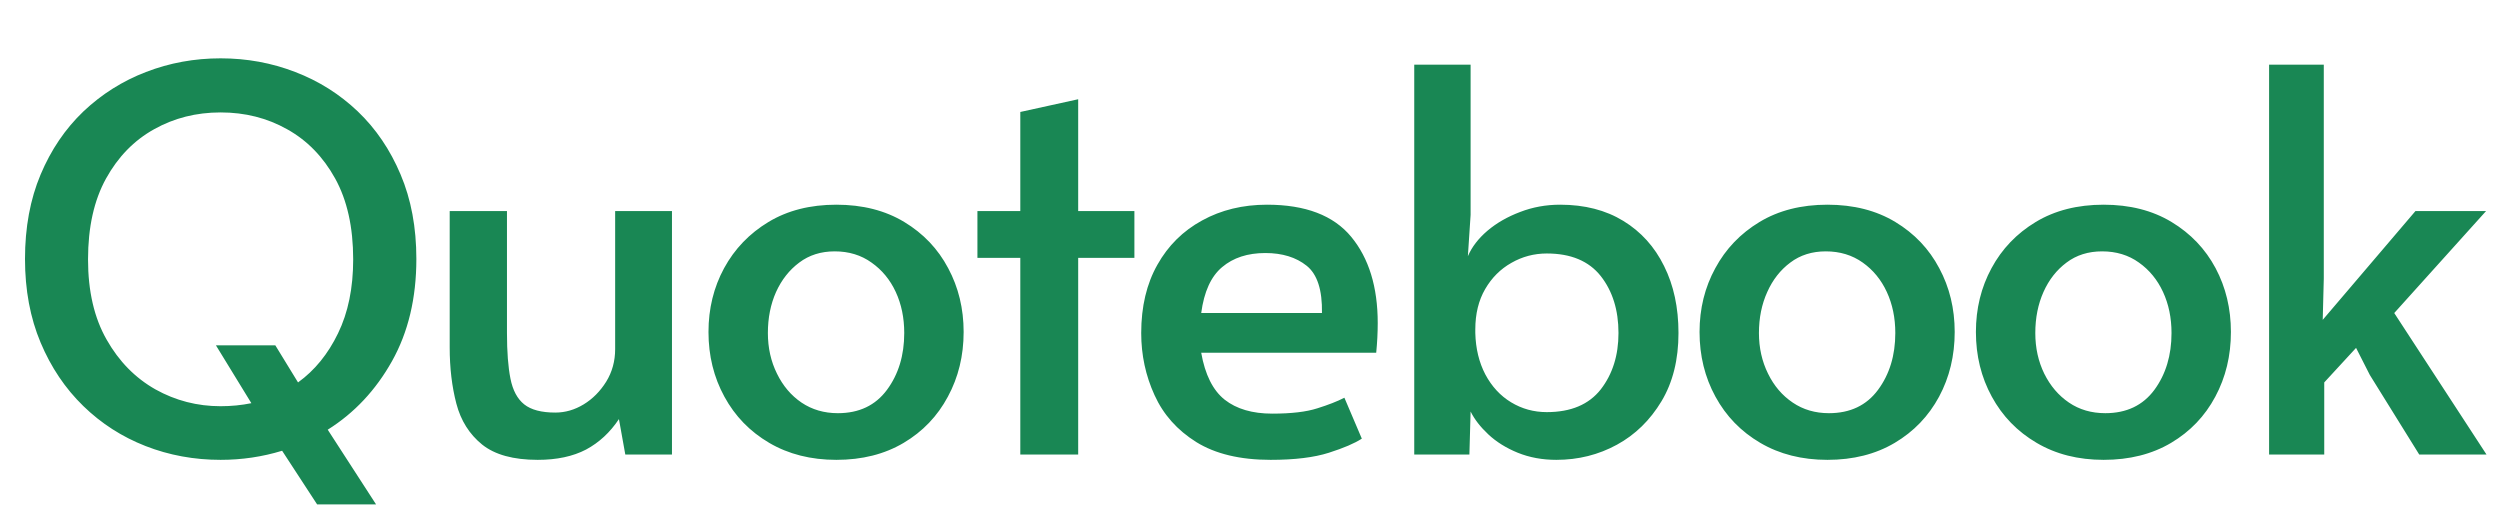 
      <svg data-logo="logo" xmlns="http://www.w3.org/2000/svg" viewBox="0 0 165 34">
        <g id="logogram" transform="translate(0, 17) rotate(0) "></g>
        <g id="logotype" transform="translate(0, 1)"><path fill="#198754" d="M14.56 29.35L14.56 29.35Q11.94 29.35 9.61 28.44Q7.28 27.53 5.50 25.80Q3.71 24.06 2.68 21.61Q1.65 19.16 1.65 16.09L1.65 16.09Q1.65 12.97 2.68 10.52Q3.71 8.07 5.51 6.35Q7.32 4.64 9.64 3.75Q11.97 2.85 14.56 2.85L14.56 2.85Q17.15 2.85 19.48 3.75Q21.81 4.64 23.61 6.35Q25.41 8.07 26.44 10.52Q27.48 12.97 27.48 16.09L27.48 16.09Q27.48 19.97 25.87 22.84Q24.26 25.71 21.63 27.36L21.63 27.36L24.82 32.29L20.93 32.29L18.62 28.75Q16.66 29.35 14.56 29.35ZM14.56 25.81L14.56 25.81Q15.61 25.81 16.59 25.61L16.59 25.61L14.25 21.79L18.17 21.79L19.67 24.24Q21.32 23.05 22.31 21.00Q23.31 18.95 23.31 16.12L23.31 16.12Q23.31 12.93 22.12 10.78Q20.93 8.63 18.95 7.53Q16.98 6.42 14.56 6.42L14.56 6.42Q12.15 6.42 10.17 7.53Q8.19 8.63 7.00 10.78Q5.81 12.93 5.81 16.12L5.81 16.12Q5.81 19.27 7.04 21.42Q8.26 23.57 10.26 24.70Q12.25 25.81 14.56 25.81ZM35.49 29.35L35.49 29.35Q33.08 29.35 31.82 28.34Q30.56 27.32 30.12 25.64Q29.68 23.96 29.68 21.93L29.68 21.93L29.68 12.93L33.46 12.93L33.46 20.98Q33.46 22.84 33.69 23.99Q33.92 25.15 34.60 25.69Q35.28 26.23 36.65 26.23L36.65 26.23Q37.63 26.23 38.52 25.69Q39.41 25.15 40.01 24.19Q40.60 23.23 40.60 22.04L40.60 22.04L40.60 12.93L44.35 12.93L44.35 29L41.27 29L40.85 26.66Q39.97 27.98 38.68 28.67Q37.38 29.35 35.49 29.35ZM55.20 29.35L55.20 29.35Q52.68 29.35 50.77 28.23Q48.86 27.11 47.81 25.18Q46.76 23.26 46.76 20.91L46.76 20.91Q46.76 18.60 47.79 16.70Q48.83 14.79 50.72 13.65Q52.61 12.51 55.20 12.51L55.20 12.51Q57.79 12.51 59.68 13.65Q61.57 14.79 62.58 16.70Q63.60 18.60 63.60 20.91L63.60 20.91Q63.60 23.26 62.56 25.18Q61.53 27.11 59.64 28.23Q57.75 29.35 55.20 29.35ZM55.30 26.27L55.30 26.27Q57.40 26.27 58.54 24.73Q59.68 23.19 59.68 20.98L59.68 20.98Q59.68 19.48 59.12 18.27Q58.56 17.06 57.52 16.33Q56.49 15.59 55.09 15.59L55.09 15.59Q53.73 15.59 52.75 16.33Q51.77 17.06 51.22 18.27Q50.68 19.48 50.68 20.98L50.68 20.98Q50.68 22.45 51.28 23.66Q51.87 24.87 52.90 25.57Q53.94 26.27 55.30 26.27ZM71.16 29L67.34 29L67.34 16.02L64.51 16.02L64.51 12.93L67.34 12.93L67.34 6.39L71.16 5.55L71.16 12.93L74.87 12.93L74.87 16.02L71.16 16.02L71.16 29ZM83.86 29.35L83.86 29.35Q80.85 29.35 78.96 28.18Q77.07 27.00 76.20 25.08Q75.32 23.16 75.32 20.98L75.32 20.98Q75.32 18.36 76.39 16.47Q77.45 14.58 79.34 13.55Q81.23 12.51 83.62 12.51L83.62 12.51Q87.43 12.51 89.18 14.63Q90.93 16.75 90.93 20.32L90.93 20.32Q90.93 21.27 90.83 22.28L90.83 22.28L79.28 22.28Q79.66 24.45 80.83 25.38Q82.00 26.30 83.97 26.30L83.97 26.30Q85.86 26.30 86.94 25.95Q88.03 25.61 88.73 25.25L88.73 25.25L89.88 27.95Q89.18 28.41 87.71 28.88Q86.24 29.35 83.86 29.35ZM79.28 19.66L79.28 19.66L87.25 19.66Q87.29 17.38 86.24 16.54Q85.19 15.70 83.51 15.70L83.51 15.70Q81.76 15.70 80.66 16.63Q79.56 17.55 79.28 19.66ZM102.72 29.35L102.72 29.35Q101.33 29.35 100.17 28.88Q99.02 28.41 98.23 27.67Q97.44 26.93 97.06 26.16L97.06 26.16L96.98 29L93.34 29L93.34 3.27L97.06 3.27L97.06 13.18L96.88 15.91Q97.27 15.00 98.17 14.23Q99.08 13.46 100.33 12.99Q101.57 12.51 102.97 12.51L102.97 12.51Q105.39 12.51 107.14 13.58Q108.89 14.65 109.83 16.56Q110.78 18.46 110.78 20.98L110.78 20.98Q110.78 23.61 109.66 25.48Q108.53 27.36 106.72 28.35Q104.89 29.35 102.72 29.35ZM102.09 26.20L102.09 26.20Q104.47 26.20 105.65 24.70Q106.82 23.19 106.82 20.98L106.82 20.98Q106.82 18.71 105.65 17.22Q104.47 15.73 102.09 15.73L102.09 15.73Q100.83 15.73 99.75 16.35Q98.67 16.96 98.02 18.08Q97.37 19.20 97.37 20.74L97.37 20.74L97.37 20.98Q97.41 22.52 98.03 23.71Q98.67 24.91 99.73 25.55Q100.80 26.20 102.09 26.20ZM120.61 29.35L120.61 29.35Q118.09 29.35 116.18 28.23Q114.27 27.11 113.22 25.18Q112.17 23.26 112.17 20.91L112.17 20.91Q112.17 18.60 113.21 16.70Q114.24 14.79 116.13 13.65Q118.02 12.51 120.61 12.51L120.61 12.51Q123.20 12.51 125.09 13.65Q126.98 14.79 127.99 16.70Q129.01 18.60 129.01 20.91L129.01 20.91Q129.01 23.26 127.98 25.18Q126.94 27.11 125.05 28.23Q123.16 29.35 120.61 29.35ZM120.71 26.27L120.71 26.27Q122.81 26.27 123.95 24.73Q125.09 23.19 125.09 20.98L125.09 20.98Q125.09 19.48 124.53 18.27Q123.97 17.06 122.94 16.33Q121.90 15.59 120.50 15.59L120.50 15.59Q119.14 15.59 118.16 16.33Q117.18 17.06 116.64 18.27Q116.09 19.48 116.09 20.98L116.09 20.98Q116.09 22.45 116.69 23.66Q117.28 24.87 118.32 25.57Q119.35 26.27 120.71 26.27ZM138.84 29.35L138.84 29.35Q136.32 29.35 134.42 28.23Q132.51 27.11 131.46 25.18Q130.41 23.26 130.41 20.91L130.41 20.91Q130.41 18.60 131.44 16.70Q132.47 14.79 134.36 13.65Q136.25 12.51 138.84 12.51L138.84 12.51Q141.43 12.51 143.32 13.65Q145.21 14.79 146.23 16.70Q147.24 18.60 147.24 20.91L147.24 20.91Q147.24 23.26 146.21 25.18Q145.18 27.11 143.29 28.23Q141.40 29.35 138.84 29.35ZM138.95 26.27L138.95 26.27Q141.05 26.27 142.19 24.73Q143.32 23.19 143.32 20.98L143.32 20.98Q143.32 19.48 142.76 18.27Q142.20 17.06 141.17 16.33Q140.14 15.59 138.74 15.59L138.74 15.59Q137.37 15.59 136.39 16.33Q135.41 17.06 134.87 18.27Q134.33 19.48 134.33 20.98L134.33 20.98Q134.33 22.45 134.92 23.66Q135.52 24.87 136.55 25.57Q137.58 26.27 138.95 26.27ZM153.40 29L149.76 29L149.76 3.27L153.37 3.27L153.37 17.38L153.30 20.11L159.42 12.93L164.08 12.93L158.02 19.66L164.11 29L159.67 29L156.41 23.75L155.50 21.96L153.40 24.24L153.40 29Z"/></g>
        
      </svg>
    